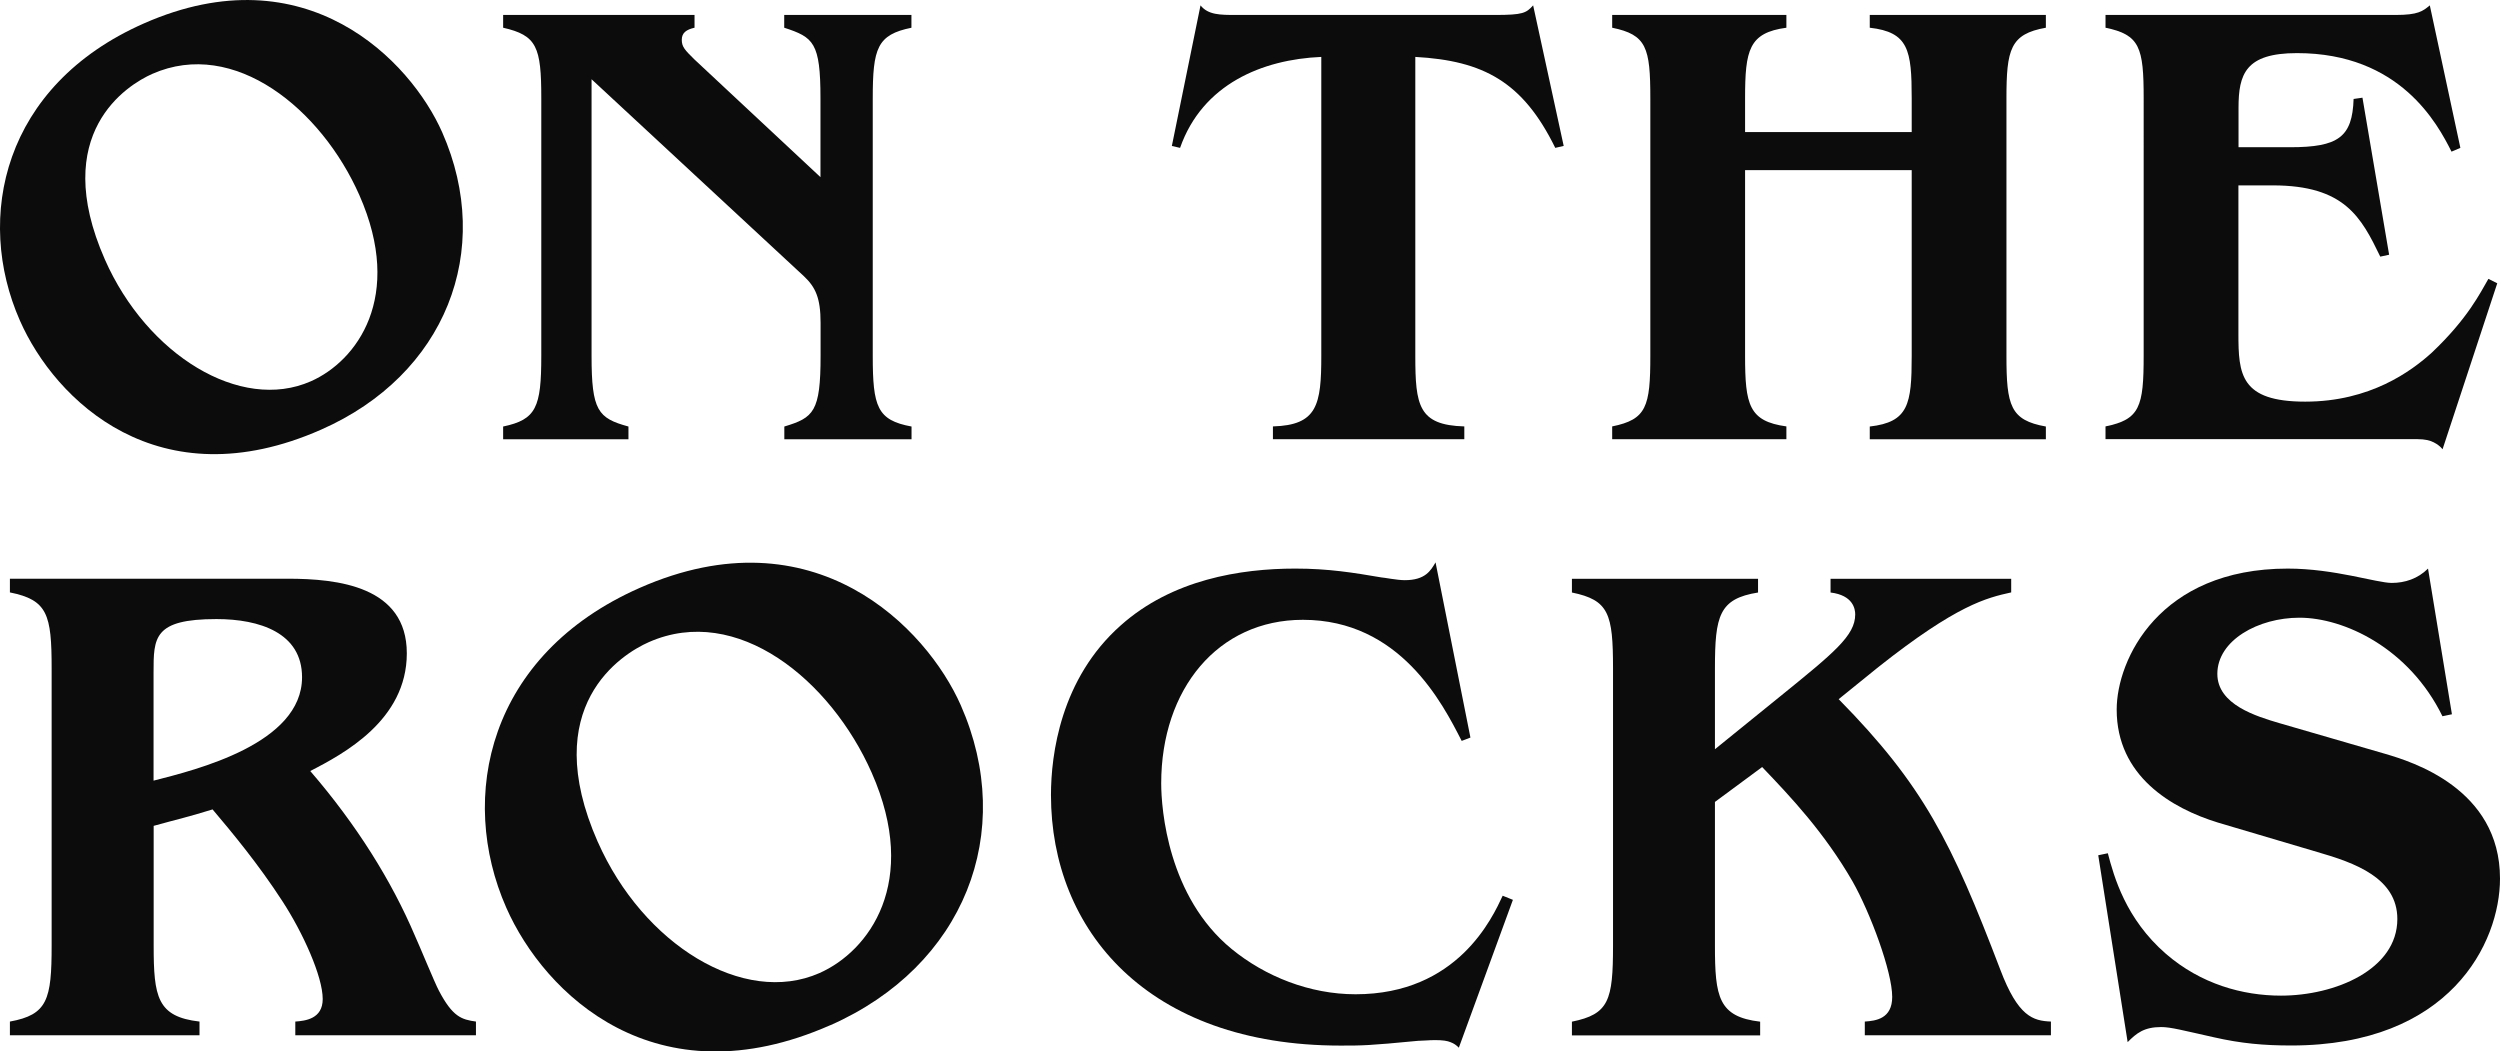 <?xml version="1.0" encoding="UTF-8"?>
<svg id="Lag_2" data-name="Lag 2" xmlns="http://www.w3.org/2000/svg" viewBox="0 0 237.21 99.77">
  <defs>
    <style>
      .cls-1 {
        fill: #0c0c0c;
      }
    </style>
  </defs>
  <g id="Lag_1-2" data-name="Lag 1-2">
    <g>
      <path class="cls-1" d="M30.46,40.77c-15.4,6.79-25.21-2.73-28.57-10.35C-2.42,20.65,.29,8.11,13.66,2.22c15.4-6.79,25.3,3.55,28.3,10.34,4.94,11.21,.32,23.01-11.5,28.21ZM9.95,24.62c3.99,9.05,12.86,14.51,19.54,11.56,4.36-1.92,8.87-8,4.61-17.66C30.5,10.36,22.24,3.58,14.45,7.01c-2.37,1.05-9.78,5.63-4.5,17.61Z"/>
      <path class="cls-1" d="M86.49,2.63c-3.26,.66-3.68,1.93-3.68,6.7v24.44c0,4.83,.42,6.1,3.68,6.7v1.21h-12.07v-1.21c2.78-.84,3.44-1.39,3.44-6.7v-3.14c0-2.35-.48-3.38-1.57-4.41L56.13,7.52v26.25c0,5.19,.6,5.91,3.5,6.7v1.21h-11.89v-1.21c3.14-.66,3.62-1.81,3.62-6.7V9.33c0-4.89-.42-5.97-3.62-6.7V1.42h18.16v1.21c-.78,.18-1.21,.48-1.21,1.15s.3,.97,1.21,1.87l11.95,11.16v-7.48c0-5.31-.66-5.79-3.44-6.7V1.42h12.07v1.21h.01Z"/>
      <path class="cls-1" d="M148.35,13.85l-.78,.18c-3.08-6.28-6.82-8.27-13.28-8.63v28.36c0,4.71,.3,6.58,4.65,6.7v1.21h-18.16v-1.21c4.22-.12,4.59-2.05,4.59-6.7V5.4c-5.61,.24-11.28,2.59-13.4,8.63l-.78-.18,2.72-13.34c.72,.91,1.87,.91,3.38,.91h24.56c2.66,0,2.96-.18,3.62-.91l2.9,13.34h-.02Z"/>
      <path class="cls-1" d="M194.12,2.63c-3.38,.6-3.74,2.05-3.74,6.7v24.44c0,4.71,.36,6.1,3.74,6.7v1.21h-16.71v-1.21c3.68-.42,3.98-2.11,3.98-6.7V16.14h-15.81v17.62c0,4.65,.36,6.21,3.92,6.7v1.21h-16.53v-1.21c3.26-.66,3.62-1.87,3.62-6.7V9.33c0-4.83-.36-6.03-3.62-6.7V1.42h16.53v1.21c-3.56,.48-3.92,2.11-3.92,6.7v3.2h15.81v-3.2c0-4.59-.3-6.28-3.98-6.7V1.42h16.71v1.21Z"/>
      <path class="cls-1" d="M233.45,14.03l-.84,.36c-1.33-2.65-4.89-9.35-14.66-9.35-4.89,0-5.55,1.99-5.55,5.19v3.74h4.89c4.59,0,5.91-.96,6.03-4.58l.84-.12,2.53,14.9-.84,.18c-1.81-3.74-3.38-6.76-10.2-6.76h-3.26v14.06c0,3.86,.18,6.46,6.34,6.46s10.08-2.9,12.01-4.65c3.44-3.26,4.59-5.67,5.37-7l.84,.42-5.19,15.75c-.18-.24-.48-.48-.84-.66s-.84-.3-1.51-.3h-29.63v-1.21c3.26-.66,3.62-1.87,3.62-6.7V9.33c0-4.83-.36-6.03-3.62-6.7V1.42h27.51c2.17,0,2.59-.36,3.26-.91l2.9,13.52h0Z"/>
      <path class="cls-1" d="M45.16,98.23H28.02v-1.3c.97-.07,2.6-.26,2.6-2.14,0-2.14-1.88-6.3-3.83-9.29-2.27-3.51-4.81-6.56-6.62-8.7-2.53,.78-2.99,.84-5.59,1.56v11.36c0,4.87,.33,6.75,4.35,7.21v1.3H.94v-1.3c3.57-.65,3.96-2.08,3.96-7.21v-26.3c0-5.13-.39-6.49-3.96-7.21v-1.3H27.3c4.74,0,11.3,.71,11.3,7.08s-6.04,9.55-9.16,11.17c4.42,5.13,7.73,10.45,9.94,15.65,.39,.84,1.88,4.48,2.27,5.2,1.3,2.47,2.14,2.73,3.51,2.92,0,0,0,1.3,0,1.3Zm-30.59-24.16c4.09-1.04,14.09-3.51,14.09-9.81,0-4.22-4.03-5.52-8.12-5.52-5.97,0-5.97,1.75-5.97,5.07,0,0,0,10.26,0,10.26Z"/>
      <path class="cls-1" d="M78.79,97.27c-16.58,7.31-27.13-2.94-30.75-11.14-4.64-10.52-1.72-24.01,12.66-30.35,16.58-7.31,27.23,3.82,30.46,11.13,5.32,12.06,.34,24.76-12.38,30.37h0Zm-22.07-17.39c4.3,9.74,13.84,15.62,21.03,12.45,4.69-2.07,9.55-8.61,4.96-19.01-3.88-8.79-12.77-16.09-21.15-12.39-2.56,1.13-10.53,6.06-4.84,18.96h0Z"/>
      <path class="cls-1" d="M139.53,69.98l-.84,.32c-1.82-3.57-5.85-11.49-15.07-11.49-8.05,0-13.44,6.56-13.44,15.52,0,2.47,.65,10.78,6.69,15.72,3.18,2.6,7.4,4.29,11.75,4.29,9.68,0,12.99-7.27,13.96-9.35l.97,.39-5.13,14.03c-.26-.26-.45-.39-.78-.52-.32-.13-.71-.2-1.49-.2-.52,0-1.23,.07-1.62,.07-4.68,.45-5.26,.45-7.34,.45-18.31,0-27.47-10.97-27.47-23.77,0-3.83,.91-11.04,6.62-16.1,4.87-4.35,11.36-5.39,16.56-5.39,3.18,0,5.52,.39,8.18,.84,.19,0,1.49,.26,2.21,.26,1.95,0,2.47-.91,2.92-1.69l3.31,16.62h0Z"/>
      <path class="cls-1" d="M190.83,56.21c-2.34,.52-5.13,1.17-12.6,7.08l-3.77,3.05c8.05,8.18,10.72,13.57,15.33,25.65,1.69,4.48,3.12,4.87,4.81,4.94v1.3h-17.66v-1.3c1.04-.07,2.6-.26,2.6-2.34,0-2.4-2.08-7.99-3.77-10.97-2.66-4.61-5.84-7.99-8.57-10.84l-4.48,3.31v13.64c0,4.87,.33,6.75,4.29,7.21v1.3h-17.86v-1.3c3.51-.71,3.9-2.01,3.9-7.21v-26.3c0-5.2-.39-6.49-3.9-7.21v-1.3h17.66v1.3c-3.7,.59-4.09,2.21-4.09,7.21v7.66l6.17-5c5.13-4.16,7.14-5.78,7.14-7.79,0-.52-.2-1.82-2.34-2.08v-1.3h17.14v1.3h0Z"/>
      <path class="cls-1" d="M232.66,67.77l-.91,.19c-3.18-6.49-9.35-9.35-13.57-9.35-3.9,0-7.79,2.14-7.79,5.33,0,2.92,3.7,4.03,5.91,4.68l10.06,2.92c2.4,.71,10.85,3.25,10.85,11.82,0,6.1-4.74,15.84-19.81,15.84-2.6,0-4.74-.19-7.34-.78-2.92-.65-4.09-.97-5-.97-1.62,0-2.34,.58-3.18,1.43l-2.79-17.73,.91-.19c.58,2.21,1.69,6.23,5.52,9.55,3.31,2.86,7.27,3.96,10.91,3.96,5.13,0,11.04-2.47,11.04-7.27,0-3.9-4.03-5.33-7.6-6.36l-9.42-2.79c-4.42-1.36-9.61-4.42-9.61-10.72,0-4.74,4.03-13.38,16.23-13.38,4.42,0,8.44,1.36,9.87,1.36,1.23,0,2.47-.39,3.44-1.36l2.27,13.83h0Z"/>
    </g>
  </g>
</svg>
